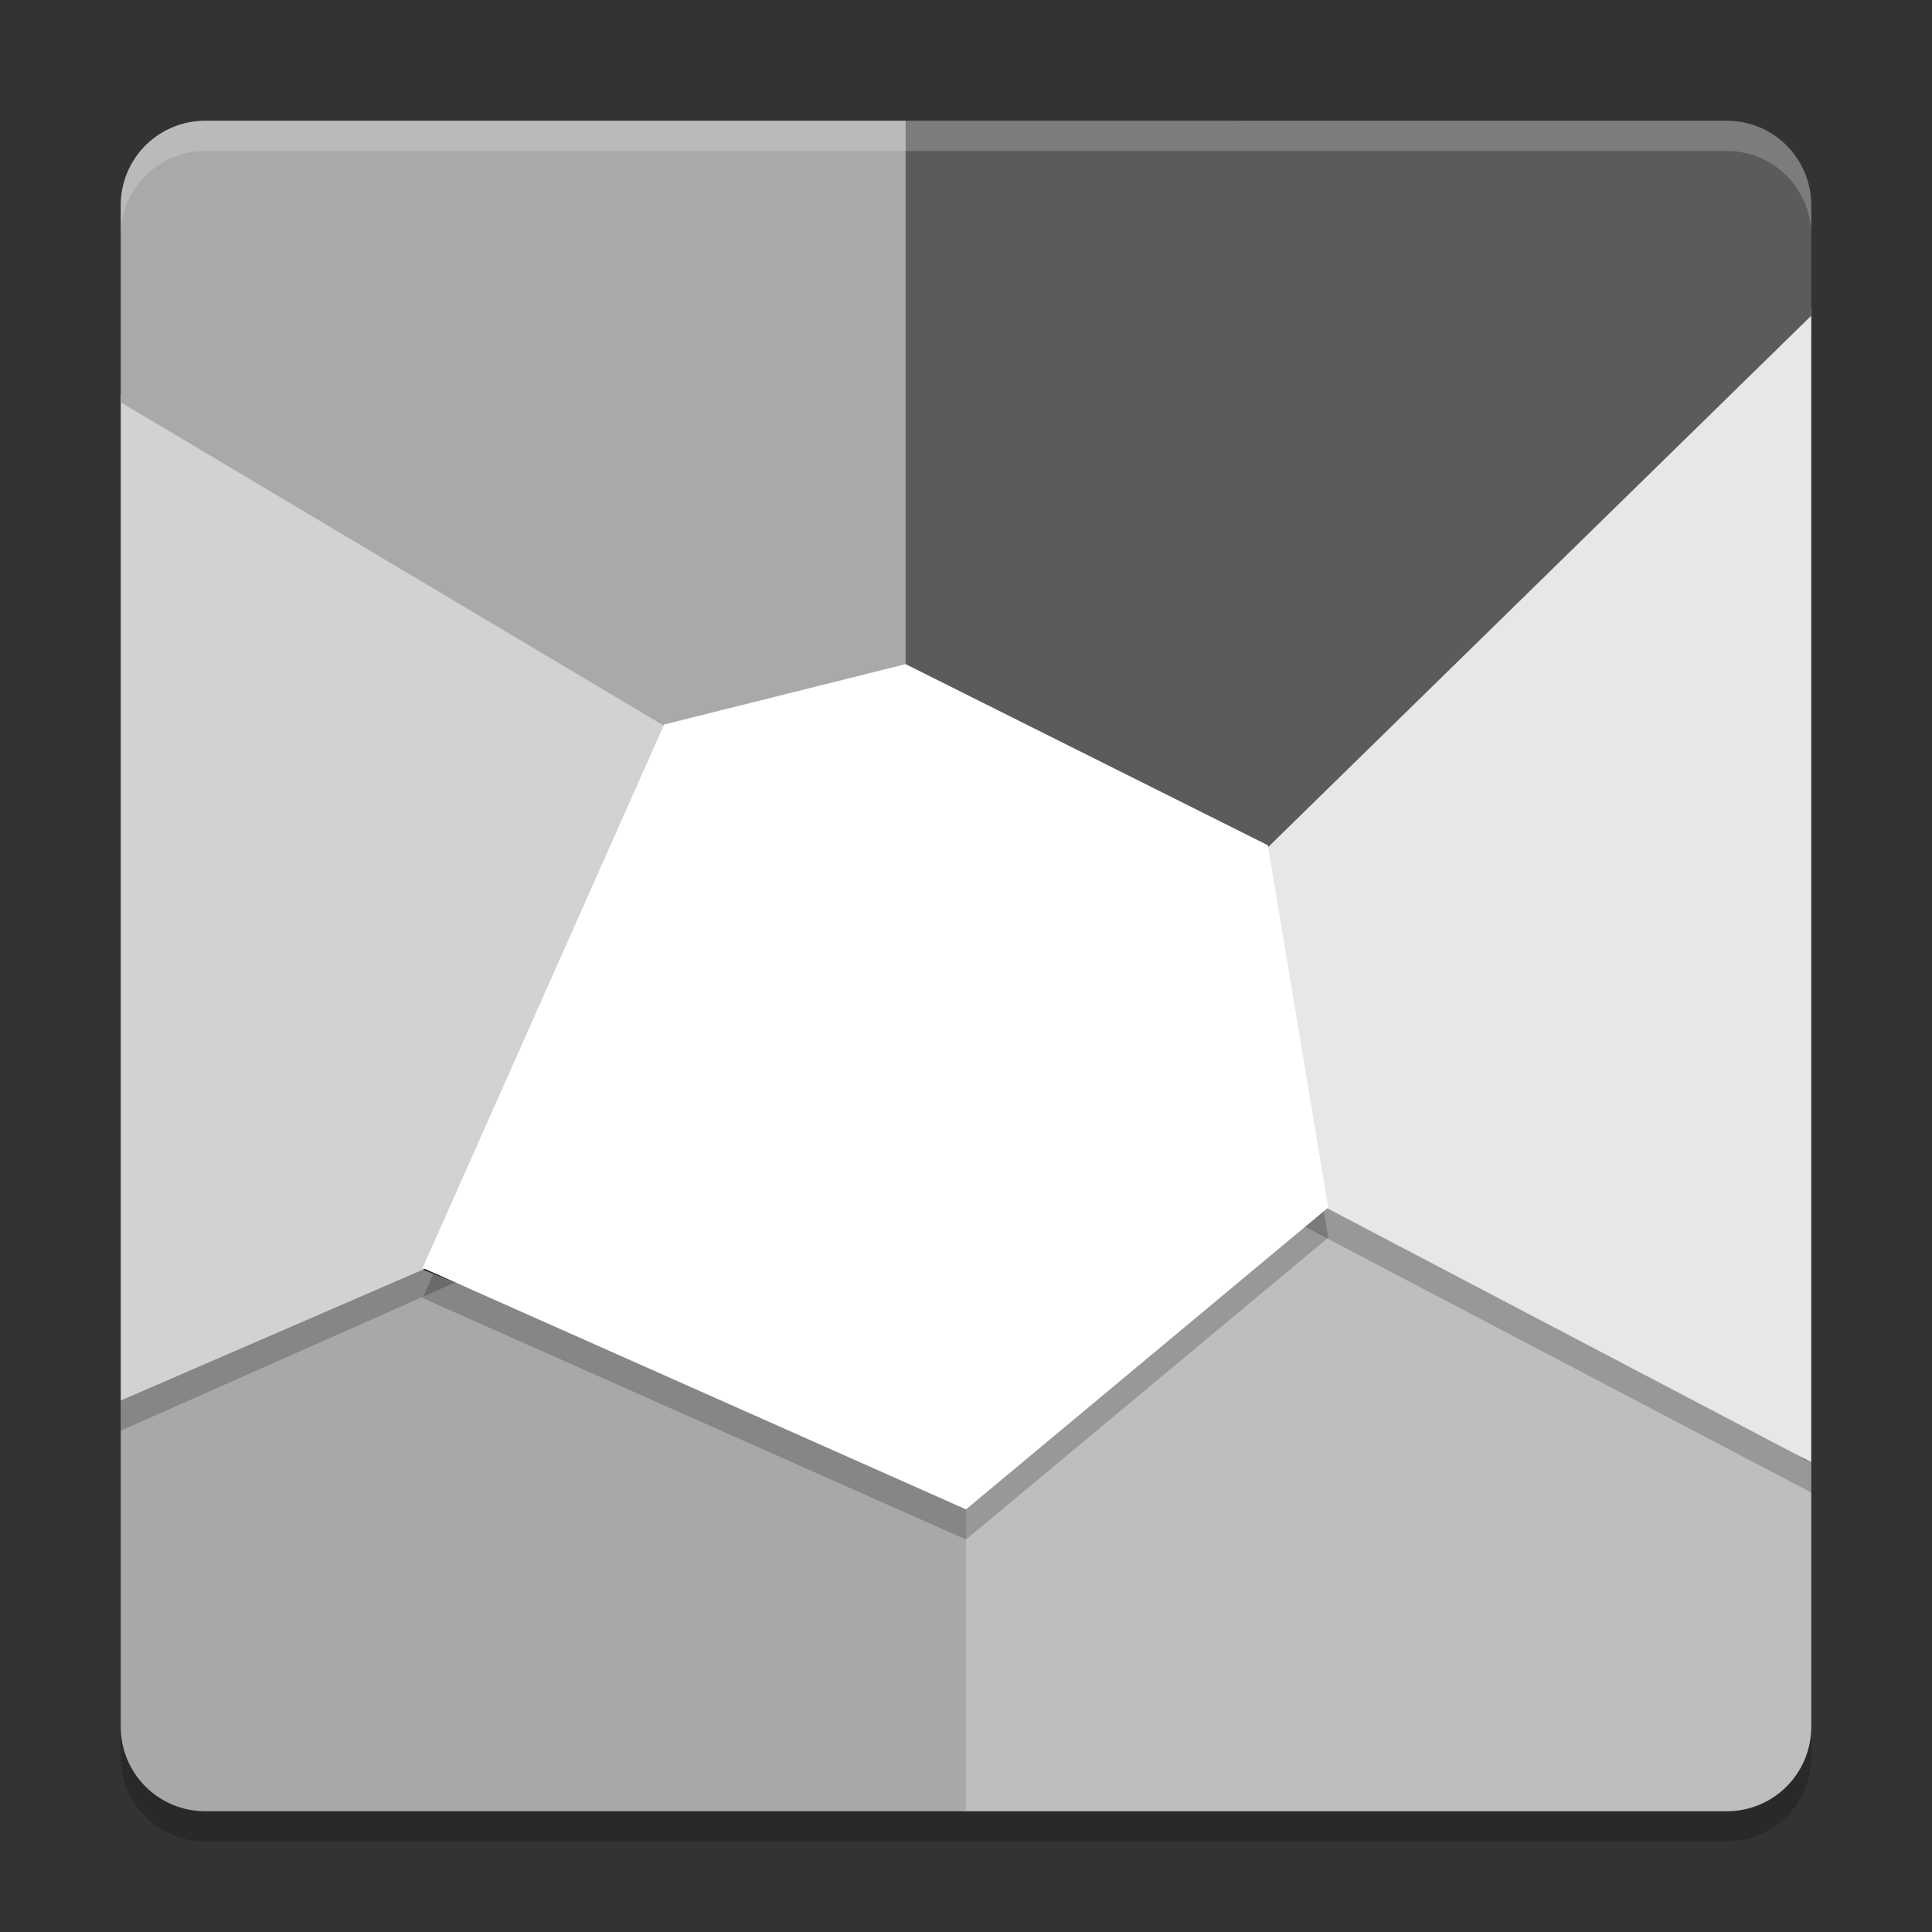 <svg xmlns="http://www.w3.org/2000/svg" width="64" height="64" version="1">
 <rect width="100%" height="100%" fill="#333333" stroke="none"/>
 <path style="opacity:.2" d="m4 56.199v2c0 1.551 1.25 2.801 2.801 2.801h25.152 0.047 25.199c1.551 0 2.801-1.25 2.801-2.801v-2c0 1.551-1.25 2.801-2.801 2.801h-25.199-0.047-25.152c-1.551 0-2.801-1.25-2.801-2.801z"/>
 <path style="fill:#bebebe" d="m42.379 37.642-10.425 11.482v10.876h25.246c1.551 0 2.8-1.249 2.8-2.8v-8.753l-0.208-0.096z"/>
 <path style="opacity:.2" d="m60 11.179-20.121 17.853 1.616 10.696 18.505 9.714z"/>
 <path style="fill:#a8a8a8" d="m13.915 42.024 1.998-1.819-11.913 6.188v10.806c0 1.551 1.249 2.8 2.8 2.8h25.2v-10.8z"/>
 <path style="opacity:.2" d="m4 14.047v33.347l13.789-6.112-0.17-0.077 7.809-15.633z"/>
 <path style="fill:#e7e7e7" d="m60 10.179-20.121 17.853 1.616 10.696 18.505 9.714z"/>
 <path style="fill:#d2d2d2" d="m4 13.047v33.347l11.724-5.079-0.17-0.077 9.873-16.665z"/>
 <path style="fill:#5b5b5b" d="m28.645 4-0.279 18.465 12.64 6.577 18.994-18.584v-3.659c0-1.551-1.249-2.8-2.8-2.8z"/>
 <path style="opacity:.2" d="m22 25 8-2 12 6 2 12-12 10-18-8z"/>
 <path style="fill:#a9a9a9" d="m6.8 4c-1.551 0-2.8 1.249-2.8 2.8v6.527l19.547 11.638 6.453-1.602v-19.362z"/>
 <path style="fill:#ffffff" d="m22 24 8-2 12 6 2 12-12 10-18-8z"/>
 <path style="opacity:.2;fill:#ffffff" d="m6.801 4c-1.551 0-2.801 1.25-2.801 2.801v1c0-1.551 1.25-2.801 2.801-2.801h21.844 1.355 27.199c1.551 0 2.801 1.25 2.801 2.801v-1c0-1.551-1.25-2.801-2.801-2.801h-27.199-1.355-21.844z"/>
</svg>
